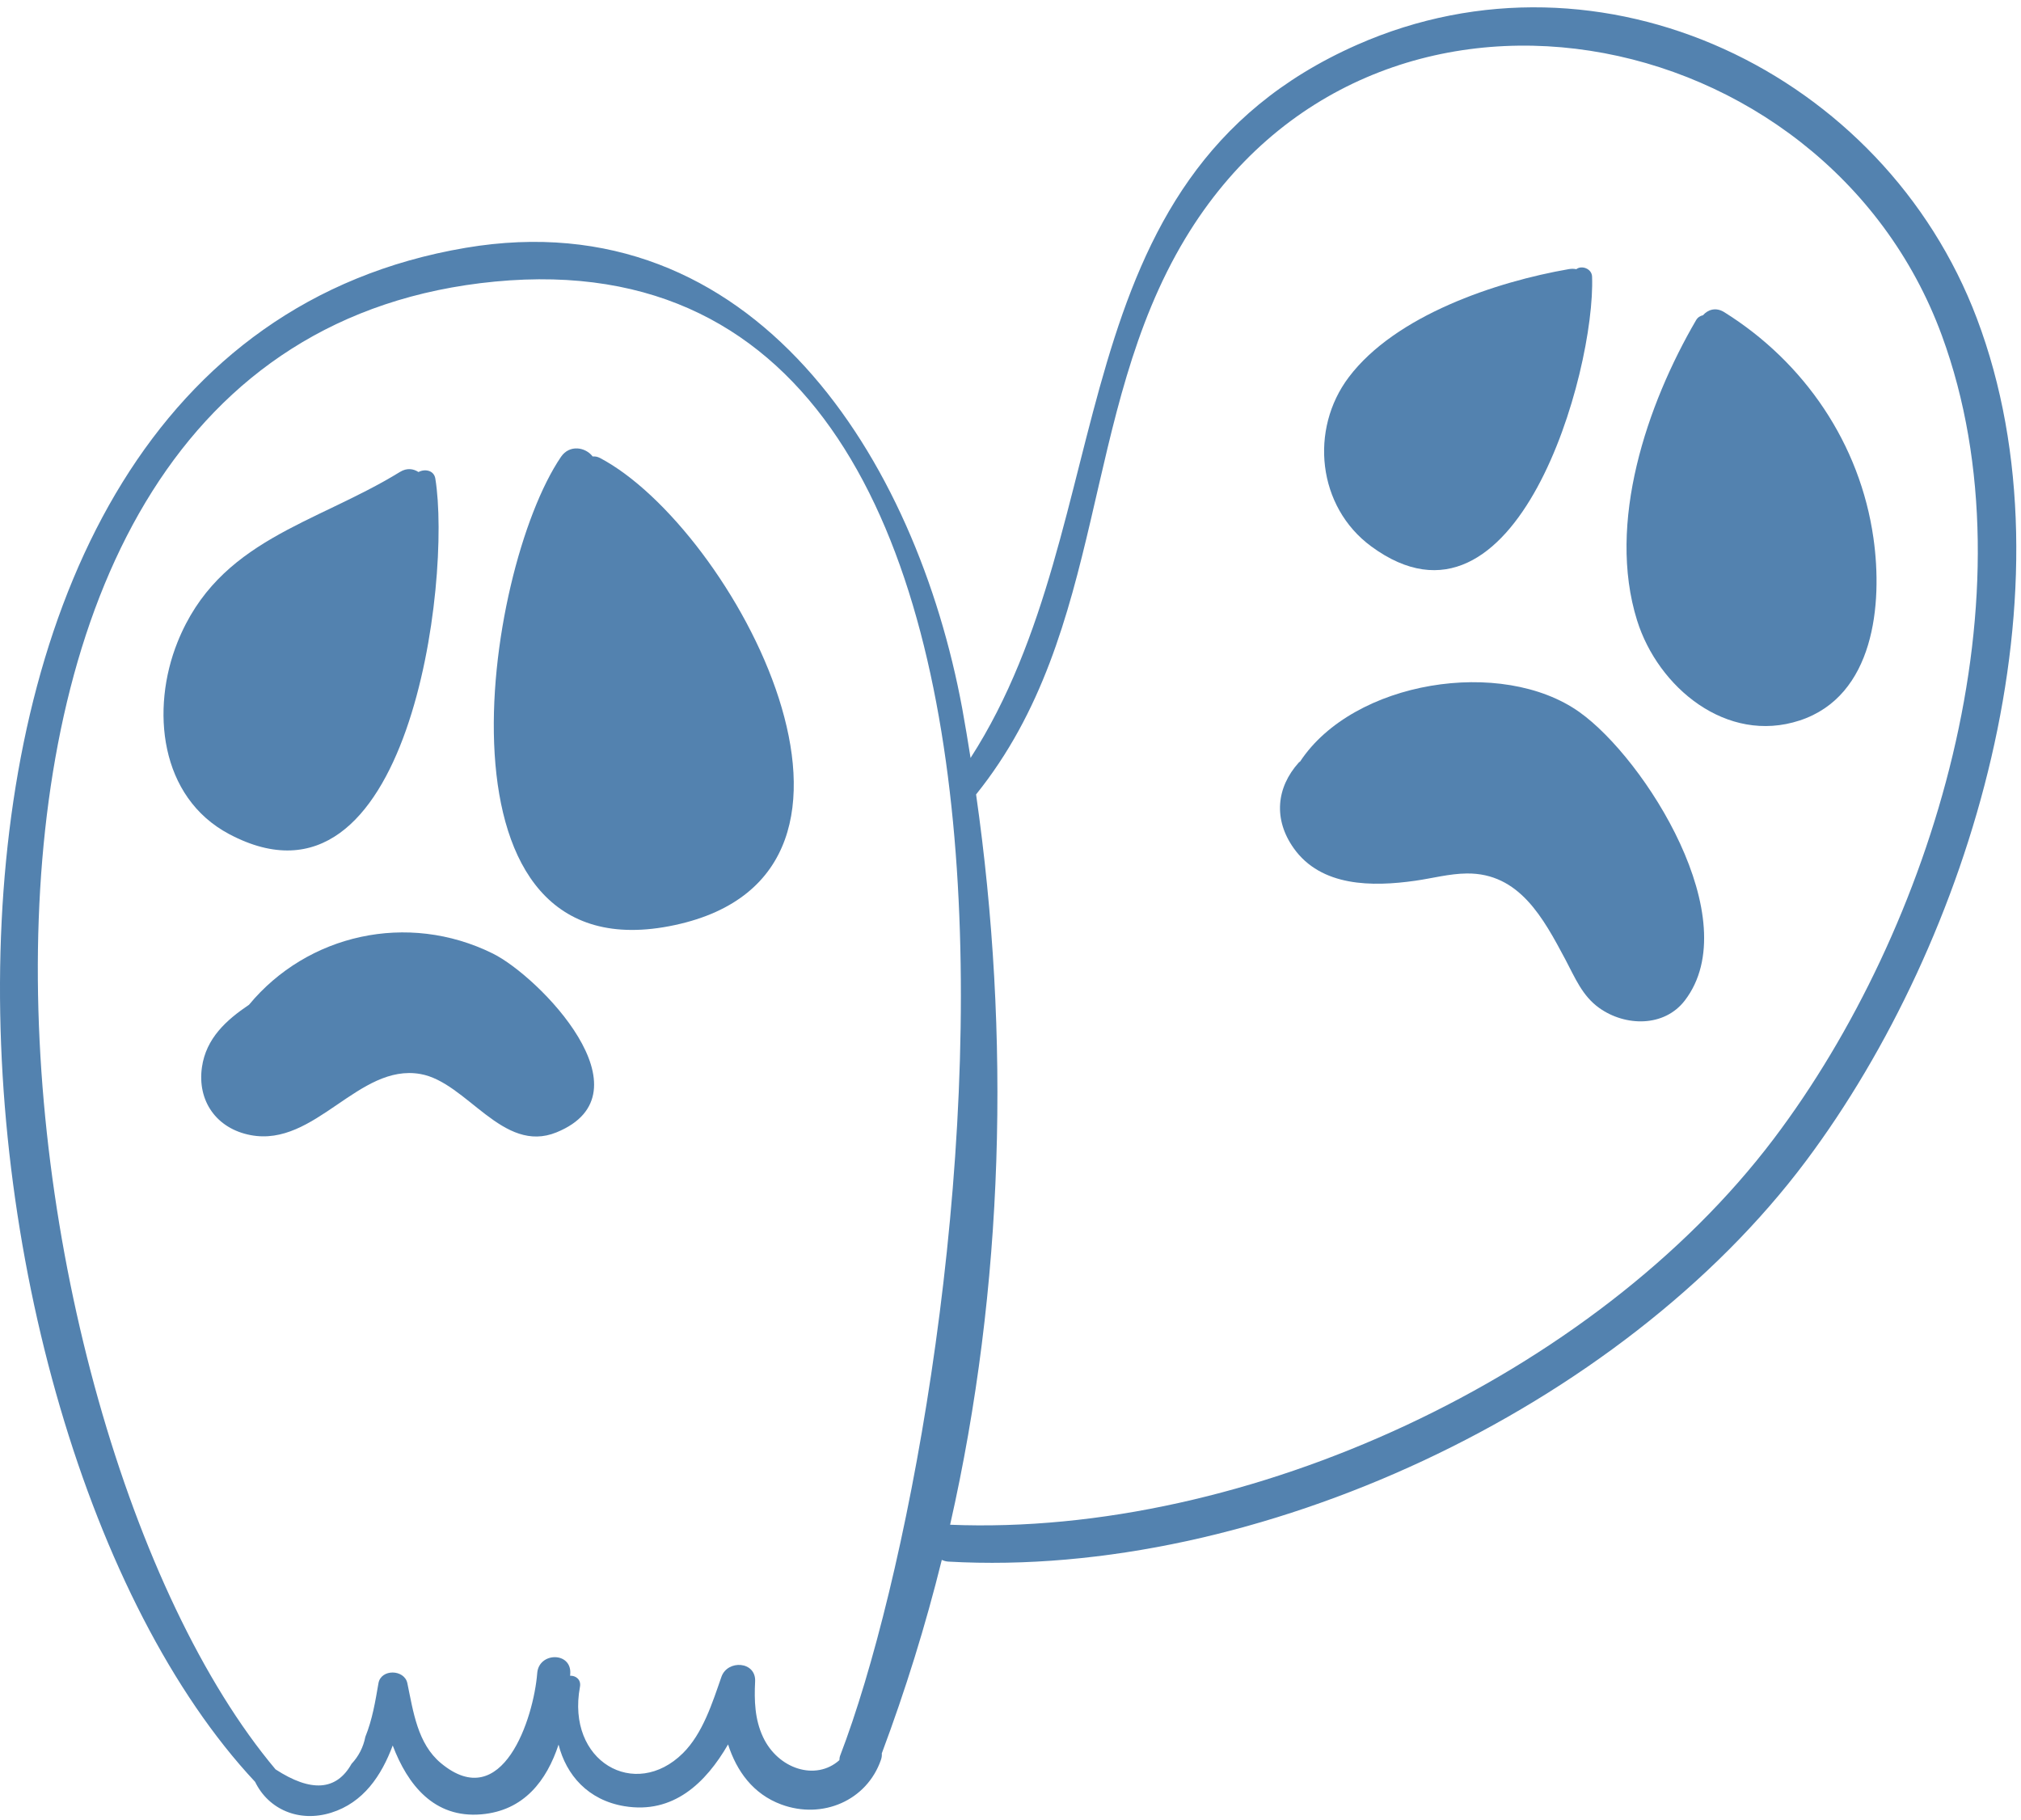 <?xml version="1.0" encoding="UTF-8" standalone="no"?>
<svg width="251px" height="226px" viewBox="0 0 251 226" version="1.1" xmlns="http://www.w3.org/2000/svg" xmlns:xlink="http://www.w3.org/1999/xlink">
    <!-- Generator: Sketch 39.1 (31720) - http://www.bohemiancoding.com/sketch -->
    <title>Capa_1</title>
    <desc>Created with Sketch.</desc>
    <defs></defs>
    <g id="Page-1" stroke="none" stroke-width="1" fill="none" fill-rule="evenodd">
        <g id="Artboard-4" transform="translate(-458, -464)" fill="#5382AF">
            <g id="phantom_1195664_easyicon.net" transform="translate(458, 464)">
                <g id="Capa_1">
                    <g id="Group">
                        <path d="M245.517,39.537 C233.984,9.025 198.918,-7.854 168.535,5.568 C130.56,22.344 139.67,64.412 120.54,94.117 C120.213,92.083 119.887,90.049 119.514,88.027 C113.815,57.16 93.694,24.699 57.818,30.775 C-19.735,43.91 -9.558,177.192 31.685,221.264 C33.343,224.686 37.14,226.341 41.13,225.094 C45.148,223.838 47.376,220.487 48.774,216.749 C50.621,221.602 53.888,225.804 59.785,225.297 C65.086,224.841 67.901,221.096 69.371,216.639 C70.325,220.417 73.028,223.533 77.54,224.284 C83.624,225.296 87.653,221.397 90.423,216.617 C91.484,219.912 93.516,222.772 97.034,224.073 C102.146,225.963 107.669,223.589 109.414,218.515 C109.509,218.239 109.537,217.975 109.515,217.728 C112.455,209.874 114.949,201.855 116.967,193.702 C117.212,193.807 117.473,193.896 117.784,193.914 C156.07,196.076 201.274,174.925 224.308,144.149 C244.805,116.76 258.098,72.822 245.517,39.537 L245.517,39.537 Z M104.334,218.034 C104.259,218.227 104.271,218.392 104.246,218.57 C101.321,221.191 96.613,219.675 94.755,215.677 C93.738,213.487 93.665,211.173 93.783,208.794 C93.909,206.28 90.353,206.058 89.597,208.227 C88.482,211.428 87.284,215.262 84.812,217.708 C78.864,223.59 70.307,218.743 72.028,209.467 C72.198,208.552 71.493,208.055 70.806,208.087 C70.811,207.98 70.825,207.864 70.828,207.758 C70.924,205.093 66.925,205.152 66.721,207.758 C66.284,213.356 62.416,225.302 54.761,218.941 C51.849,216.521 51.324,212.521 50.593,209.019 C50.23,207.277 47.317,207.208 47.003,209.019 C46.61,211.292 46.247,213.518 45.374,215.673 C45.121,216.961 44.549,218.079 43.66,219.029 C41.779,222.37 38.624,222.577 34.222,219.713 C-1.738,176.932 -17.339,42.514 61.491,34.963 C141.118,27.335 120.493,175.974 104.334,218.034 L104.334,218.034 Z M220.286,141.423 C198.001,170.888 154.873,190.843 118,189.336 C124.705,159.736 125.518,128.672 121.225,98.649 C137.602,78.307 134.121,51.339 147.199,29.626 C170.49,-9.042 226.653,2.077 241.177,41.677 C252.884,73.597 240.013,115.341 220.286,141.423 L220.286,141.423 Z" id="Shape"></path>
                        <path d="M197.729,34.346 C197.693,33.349 196.424,32.909 195.775,33.426 C195.492,33.371 195.182,33.36 194.847,33.418 C185.801,34.986 173.317,39.154 167.516,46.834 C162.62,53.316 163.609,62.93 170.304,67.85 C188.319,81.087 198.162,46.18 197.729,34.346 L197.729,34.346 Z" id="Shape"></path>
                        <path d="M232.675,66.819 C231.013,55.113 224.115,44.995 214.155,38.77 C213.098,38.11 212.121,38.445 211.501,39.147 C211.162,39.219 210.85,39.409 210.648,39.755 C204.547,50.211 199.533,64.927 203.319,77.041 C205.919,85.359 214.445,92.448 223.521,89.463 C232.768,86.423 233.843,75.042 232.675,66.819 L232.675,66.819 Z" id="Shape"></path>
                        <path d="M74.51,56.866 C74.187,56.696 73.887,56.663 73.603,56.681 C72.736,55.533 70.742,55.157 69.67,56.734 C60.029,70.915 52.632,121.573 83.826,114.868 C114.118,108.358 91.02,65.567 74.51,56.866 L74.51,56.866 Z" id="Shape"></path>
                        <path d="M54.066,59.431 C53.895,58.383 52.756,58.193 51.976,58.615 C51.341,58.201 50.531,58.078 49.676,58.603 C39.114,65.096 27.16,67.009 22.051,79.727 C18.714,88.035 19.802,98.991 28.477,103.584 C50.84,115.422 56.116,71.992 54.066,59.431 L54.066,59.431 Z" id="Shape"></path>
                        <path d="M61.194,118.4 C50.607,113.173 38.179,116.016 30.928,124.766 C28.091,126.674 25.598,128.936 25.082,132.51 C24.477,136.7 26.877,140.152 31.137,140.957 C39.148,142.471 44.541,132.012 52.214,133.367 C58.007,134.389 62.418,143.341 69.113,140.613 C81.084,135.732 66.94,121.237 61.194,118.4 L61.194,118.4 Z" id="Shape"></path>
                        <path d="M196.171,88.434 C186.546,81.575 168.079,84.531 161.473,94.559 C161.421,94.606 161.362,94.623 161.312,94.678 C158.495,97.807 158.149,101.749 160.657,105.303 C164.079,110.151 170.459,110.118 175.743,109.371 C177.897,109.067 179.983,108.489 182.177,108.465 C188.698,108.396 191.676,114.011 194.423,119.164 C195.607,121.383 196.496,123.662 198.641,125.182 C201.86,127.462 206.686,127.578 209.25,124.234 C216.956,114.181 204.315,94.237 196.171,88.434 L196.171,88.434 Z" id="Shape"></path>
                    </g>
                </g>
            </g>
        </g>
    </g>
</svg>